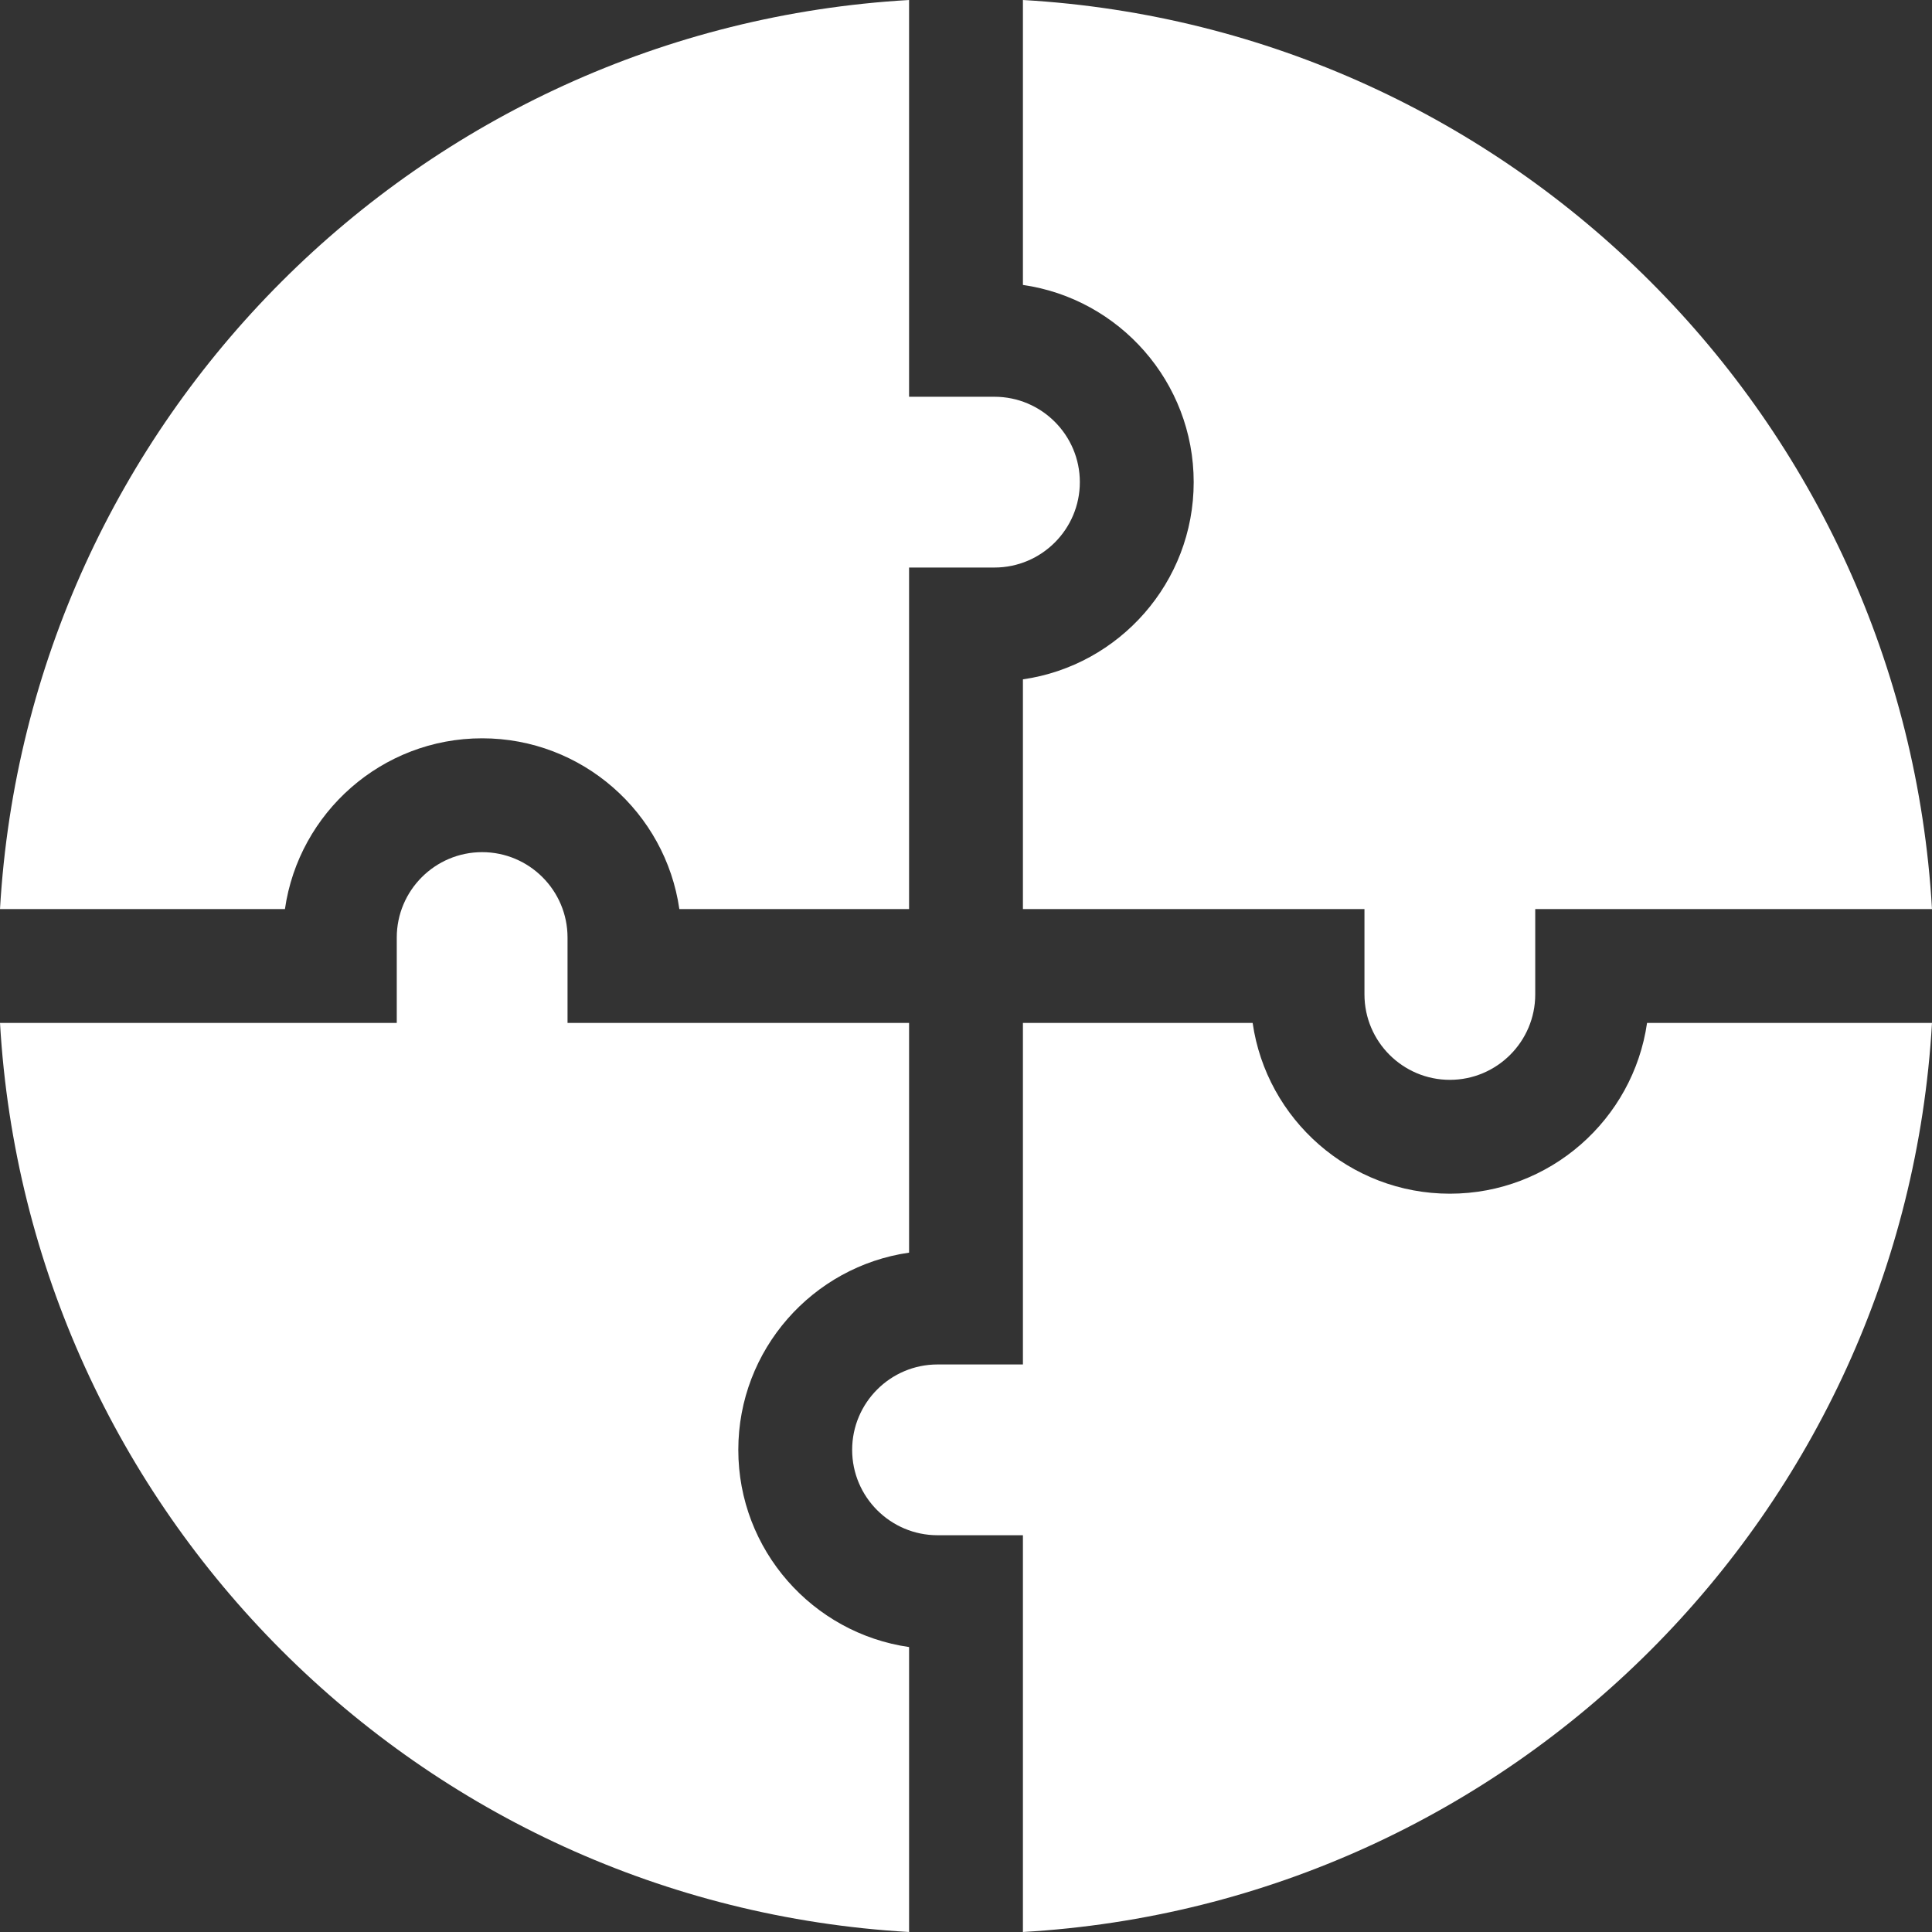 <?xml version="1.0"?>
<svg xmlns="http://www.w3.org/2000/svg" xmlns:xlink="http://www.w3.org/1999/xlink" xmlns:svgjs="http://svgjs.com/svgjs" version="1.1" width="512" height="512" x="0" y="0" viewBox="0 0 509.103 509.103" style="enable-background:new 0 0 512 512" xml:space="preserve"><rect x="0" y="0" width="509.103" height="509.103" fill="#333333" stroke="none"/><g><g xmlns="http://www.w3.org/2000/svg"><path d="m269.551 75.085c25.408 3.65 45 25.563 45 51.966s-19.592 48.315-45 51.966v60.534h90v22.5c0 12.406 10.094 22.5 22.5 22.5s22.5-10.094 22.5-22.5v-22.5h104.551c-7.428-128.898-110.539-232.116-239.551-239.551z" fill="#ffffff" data-original="#000000" style=""/><path d="m75.085 239.551c3.65-25.408 25.563-45 51.966-45s48.315 19.592 51.966 45h60.534v-90h22.5c12.406 0 22.5-10.094 22.5-22.5s-10.094-22.5-22.5-22.5h-22.5v-104.551c-128.903 7.428-232.116 110.543-239.551 239.551z" fill="#ffffff" data-original="#000000" style=""/><path d="m239.551 434.017c-25.409-3.65-45-25.564-45-51.966s19.591-48.315 45-51.966v-60.534h-90v-22.5c0-12.406-10.093-22.5-22.5-22.5s-22.5 10.094-22.5 22.5v22.5h-104.551c7.428 128.899 110.539 232.116 239.551 239.551z" fill="#ffffff" data-original="#000000" style=""/><path d="m434.017 269.551c-3.65 25.408-25.564 45-51.966 45s-48.315-19.592-51.966-45h-60.534v90h-22.5c-12.407 0-22.5 10.094-22.5 22.5s10.093 22.5 22.5 22.5h22.5v104.551c128.898-7.428 232.116-110.54 239.551-239.551z" fill="#ffffff" data-original="#000000" style=""/></g></g></svg>
